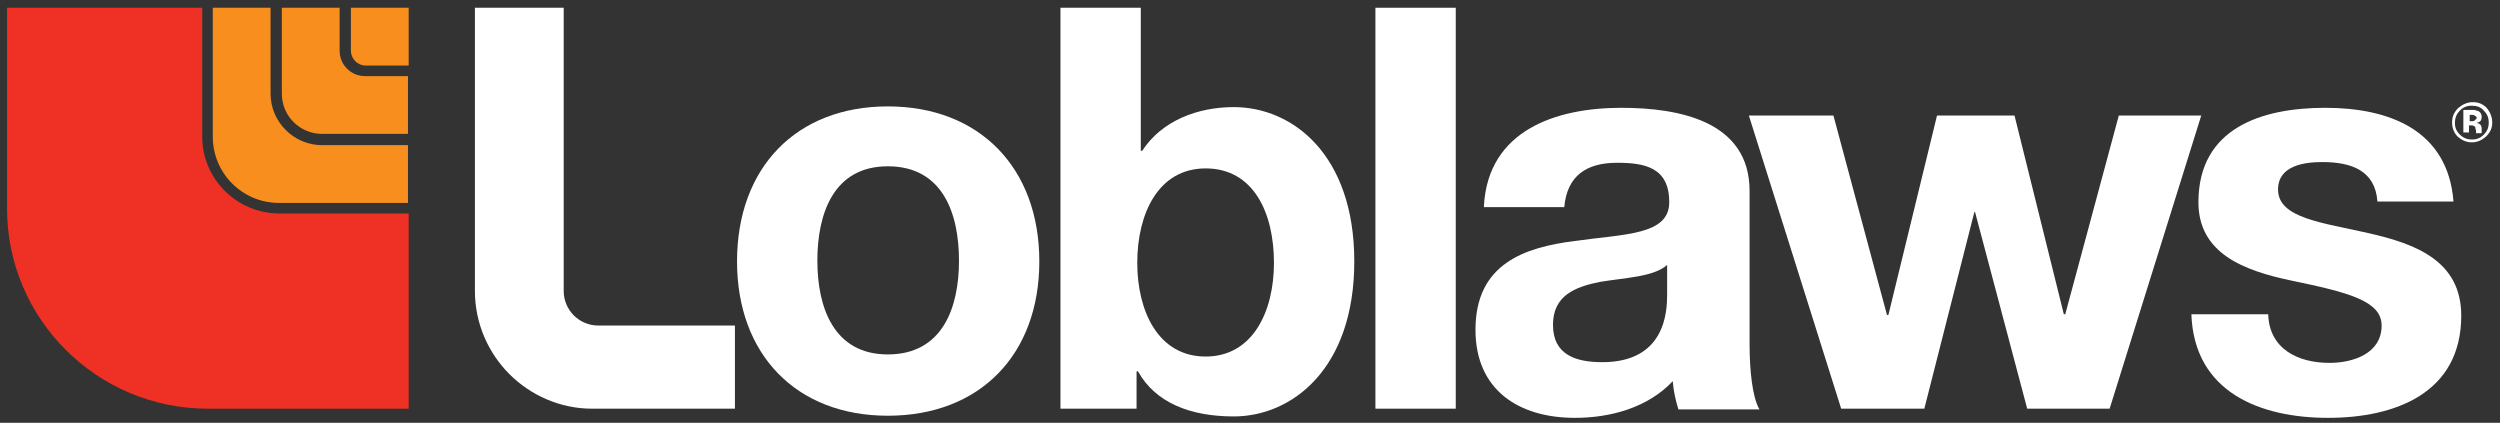 <?xml version="1.0" encoding="utf-8"?>
<!-- Generator: Adobe Illustrator 21.0.2, SVG Export Plug-In . SVG Version: 6.00 Build 0)  -->
<svg version="1.1" id="Layer_1" xmlns="http://www.w3.org/2000/svg" xmlns:xlink="http://www.w3.org/1999/xlink" x="0px" y="0px"
	 viewBox="0 0 354.8 60" style="enable-background:new 0 0 354.8 60;" xml:space="preserve">
<rect x="0" y="0" width="354.8" height="60" fill="#333333" stroke="none"/>
<style type="text/css">
	.st0{display:none;}
	.st1{display:inline;}
	.st2{fill:#EE3124;}
	.st3{fill:#F78E1E;}
	.st4{fill:#FFFFFF;}
</style>
<g id="Layer_2_1_" class="st0">
	<rect class="st1" width="161.5" height="60"/>
</g>
<path class="st2" d="M28.7,19.4V1.1H1v28.5C1,45.3,13.8,58,29.5,58h28.5V30.3H39.7C33.6,30.3,28.7,25.4,28.7,19.4z"/>
<g>
	<path class="st3" d="M38.4,13.3V1.1h-8.2v18.3c0,5.2,4.2,9.4,9.4,9.4h18.3v-8.2l-12.2,0C41.7,20.6,38.4,17.3,38.4,13.3z"/>
	<path class="st3" d="M48.2,7.2V1.1H40v12.2c0,3.2,2.6,5.7,5.7,5.7h12.2v-8.2l-6.1,0C49.8,10.8,48.2,9.2,48.2,7.2z"/>
	<path class="st3" d="M49.8,1.1l0,6.1c0,1.1,0.9,2.1,2.1,2.1h6.1V1.1H49.8z"/>
</g>
<g>
	<path class="st4" d="M126,15.1c13,0,21.5,8.7,21.5,22c0,13.2-8.4,21.9-21.5,21.9c-13,0-21.4-8.7-21.4-21.9
		C104.6,23.8,113,15.1,126,15.1z M126,50.3c7.8,0,10.1-6.7,10.1-13.3c0-6.7-2.3-13.4-10.1-13.4c-7.7,0-10,6.7-10,13.4
		C116,43.6,118.3,50.3,126,50.3z"/>
	<path class="st4" d="M150.5,1.1h11.4v20.3h0.2c2.8-4.3,7.9-6.2,13-6.2c8.3,0,17.1,6.7,17.1,21.9c0,15.3-8.9,22-17.1,22
		c-6.1,0-11.1-1.9-13.6-6.4h-0.2V58h-10.8V1.1z M171.1,23.9c-6.7,0-9.7,6.4-9.7,13.4c0,6.9,3,13.3,9.7,13.3c6.7,0,9.7-6.4,9.7-13.3
		C180.8,30.2,177.9,23.9,171.1,23.9z"/>
	<path class="st4" d="M195.2,1.1h11.4V58h-11.4V1.1z"/>
	<path class="st4" d="M210.6,29.2c0.6-10.7,10.2-13.9,19.5-13.9c8.2,0,18.2,1.9,18.2,11.8v21.7c0,3.8,0.4,7.6,1.4,9.3h-11.5
		c-0.4-1.3-0.7-2.6-0.8-4c-3.6,3.8-8.9,5.2-13.9,5.2c-7.9,0-14.1-3.9-14.1-12.5c0-9.4,7-11.7,14.1-12.6c7-1,13.4-0.8,13.4-5.5
		c0-4.9-3.4-5.6-7.4-5.6c-4.3,0-7.1,1.8-7.5,6.3H210.6z M236.6,37.6c-1.9,1.7-5.9,1.8-9.5,2.4c-3.5,0.7-6.7,1.9-6.7,6.1
		c0,4.3,3.3,5.3,7,5.3c8.9,0,9.2-7.1,9.2-9.6V37.6z"/>
	<path class="st4" d="M299.4,58h-11.7l-7.4-27.9h-0.1L273.1,58h-11.8l-13.1-41.6h12l7.6,28.3h0.2l6.9-28.3h11l7,28.2h0.2l7.6-28.2
		h11.7L299.4,58z"/>
	<path class="st4" d="M321.9,44.5c0.1,5,4.2,7,8.7,7c3.3,0,7.4-1.3,7.4-5.3c0-3.5-4.7-4.7-12.9-6.4c-6.6-1.4-13.1-3.8-13.1-11.1
		c0-10.6,9.1-13.4,18-13.4c9,0,17.4,3.1,18.2,13.3h-10.8c-0.3-4.4-3.7-5.6-7.8-5.6c-2.6,0-6.3,0.5-6.3,3.9c0,4.1,6.4,4.7,12.9,6.2
		c6.6,1.5,13.1,3.9,13.1,11.7c0,11-9.4,14.5-18.9,14.5c-9.6,0-19-3.6-19.4-14.7H321.9z"/>
	<path class="st4" d="M84.9,46.2c-2.7,0-4.9-2.2-4.9-4.9V1.1H67.4v40.2c0,4.6,1.9,8.8,4.9,11.8v0h0c3,3,7.2,4.9,11.7,4.9h20.3V46.2
		H84.9z"/>
</g>
<path class="st4" d="M352.5,15.7c0.5,0.5,0.7,1,0.7,1.7c0,0.7-0.2,1.2-0.7,1.7c-0.5,0.5-1,0.7-1.7,0.7c-0.6,0-1.2-0.2-1.7-0.7
	c-0.5-0.5-0.7-1-0.7-1.7c0-0.6,0.2-1.2,0.7-1.7c0.5-0.5,1-0.7,1.7-0.7C351.5,15,352.1,15.2,352.5,15.7z M352.9,15.3
	c-0.6-0.6-1.2-0.8-2-0.8c-0.7,0-1.4,0.3-2,0.8c-0.6,0.6-0.9,1.2-0.9,2.1c0,0.8,0.3,1.5,0.8,2c0.6,0.5,1.2,0.8,2,0.8
	c0.8,0,1.4-0.3,2-0.8c0.6-0.6,0.9-1.2,0.9-2C353.7,16.6,353.4,15.9,352.9,15.3z M351.2,17.1c-0.1,0.1-0.3,0.1-0.4,0.1h-0.3v-0.9h0.2
	c0.2,0,0.4,0,0.5,0.1c0.2,0.1,0.3,0.2,0.3,0.4C351.4,16.9,351.3,17,351.2,17.1z M350.4,17.8h0.2l0.2,0c0.1,0,0.2,0,0.3,0.1
	c0.1,0,0.2,0.1,0.2,0.2c0,0.1,0,0.2,0.1,0.4c0,0.2,0,0.3,0,0.4h0.8l0-0.1c0,0,0-0.1,0-0.1c0,0,0-0.1,0-0.1v-0.3
	c0-0.3-0.1-0.6-0.3-0.7c-0.1-0.1-0.3-0.1-0.4-0.2c0.2,0,0.4-0.1,0.5-0.2c0.1-0.1,0.2-0.3,0.2-0.6c0-0.3-0.1-0.6-0.4-0.8
	c-0.2-0.1-0.4-0.1-0.6-0.2c0,0-0.3,0-0.7,0c-0.4,0-0.7,0-0.9,0v3.2h0.8V17.8z"/>
</svg>
